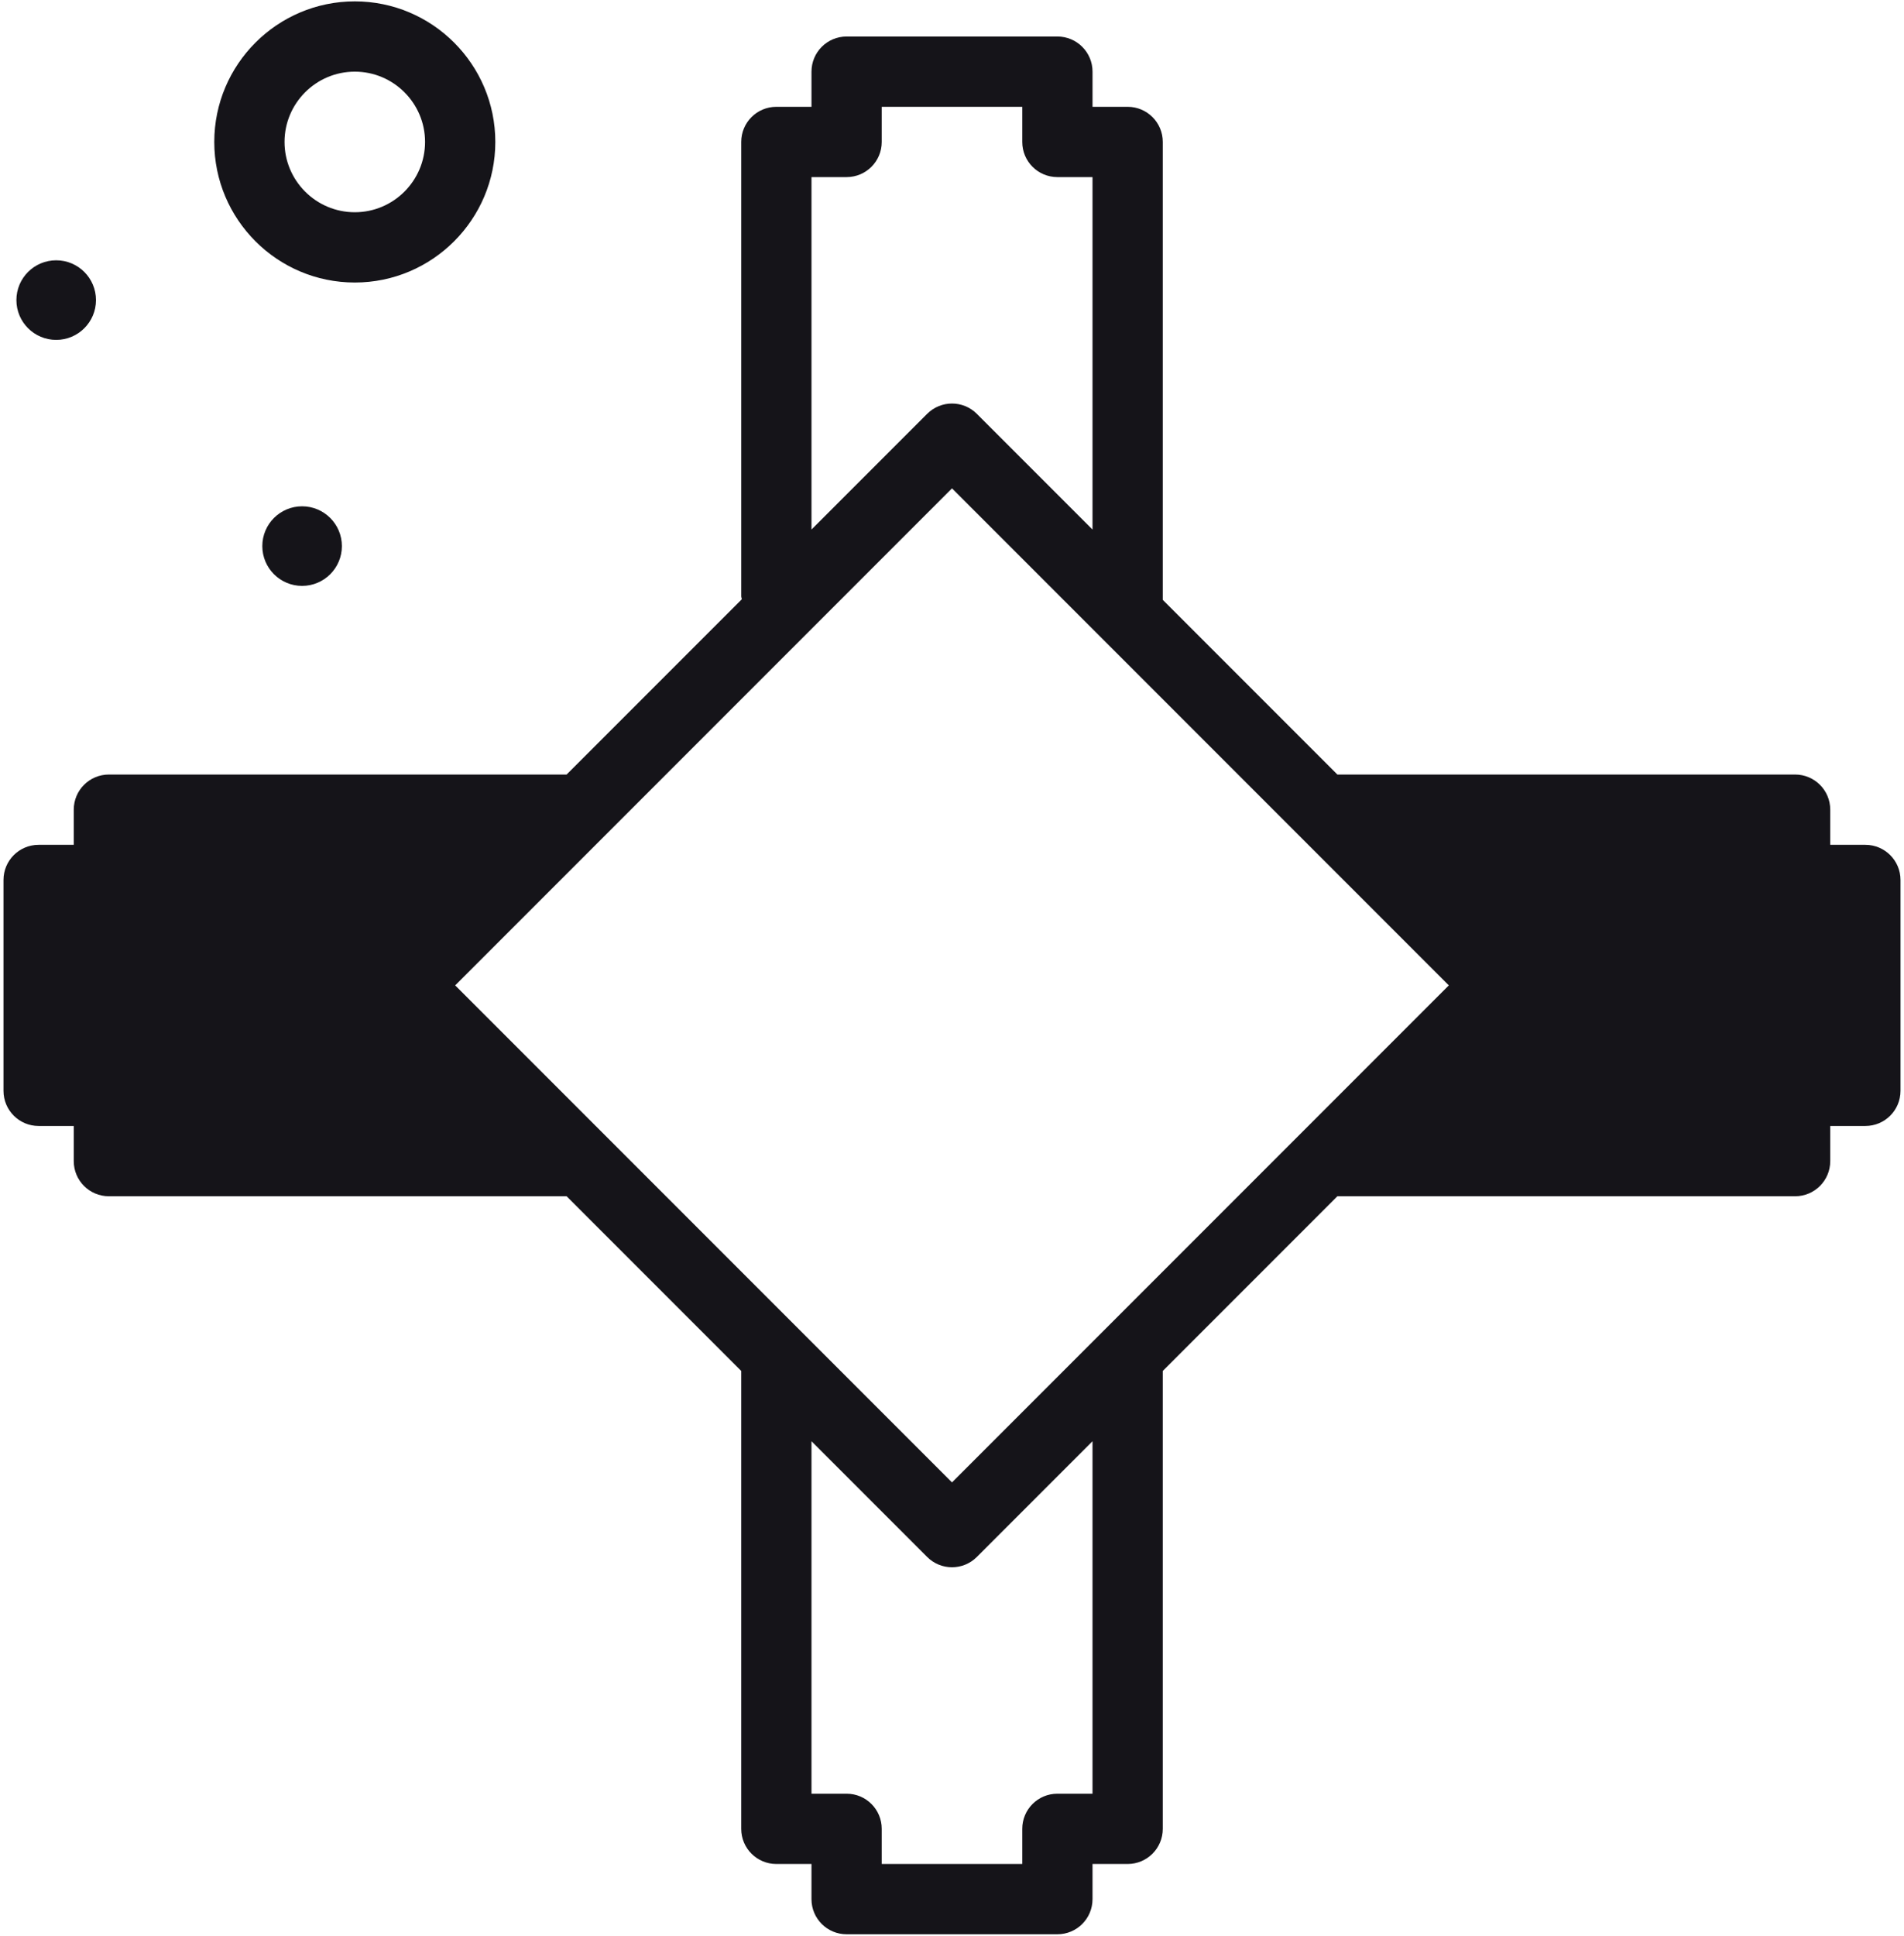 <svg width="370" height="376" viewBox="0 0 370 376" fill="none" xmlns="http://www.w3.org/2000/svg">
<path d="M68.946 54.88C84.006 54.88 96.253 42.633 96.253 27.573C96.253 12.514 84.006 0.267 68.946 0.267C53.887 0.267 41.64 12.514 41.64 27.573C41.64 42.633 53.887 54.88 68.946 54.88ZM68.946 13.92C76.473 13.92 82.6 20.047 82.6 27.573C82.6 35.1 76.473 41.227 68.946 41.227C61.42 41.227 55.293 35.1 55.293 27.573C55.293 20.047 61.42 13.92 68.946 13.92ZM58.706 98.349C62.975 98.349 66.438 101.81 66.438 106.08C66.438 110.348 62.976 113.809 58.706 113.809C54.436 113.809 50.975 110.348 50.975 106.08C50.975 101.81 54.438 98.349 58.706 98.349ZM3.188 58.293C3.188 54.023 6.65 50.562 10.92 50.562C15.19 50.562 18.651 54.023 18.651 58.293C18.651 62.562 15.19 66.023 10.92 66.023C6.65 66.023 3.188 62.562 3.188 58.293ZM362.493 164.107H355.666V157.28C355.666 153.507 352.613 150.453 348.84 150.453H259.893L225.946 116.506C225.946 116.48 225.961 116.46 225.961 116.434V27.573C225.961 23.8 222.908 20.747 219.135 20.747H212.308V13.92C212.308 10.146 209.255 7.093 205.481 7.093H164.521C160.748 7.093 157.695 10.146 157.695 13.92V20.747H150.868C147.095 20.747 144.041 23.8 144.041 27.573V115.827C144.041 116.032 144.14 116.204 144.157 116.404L110.106 150.453H21.16C17.386 150.453 14.333 153.507 14.333 157.28V164.107H7.506C3.733 164.107 0.68 167.16 0.68 170.933V211.893C0.68 215.667 3.733 218.72 7.506 218.72H14.333V225.547C14.333 229.32 17.386 232.373 21.16 232.373H110.106L144.04 266.307V355.253C144.04 359.027 147.093 362.08 150.866 362.08H157.693V368.907C157.693 372.68 160.746 375.733 164.52 375.733H205.48C209.253 375.733 212.306 372.68 212.306 368.907V362.08H219.133C222.906 362.08 225.96 359.027 225.96 355.253V266.307L259.893 232.373H348.84C352.613 232.373 355.666 229.32 355.666 225.547V218.72H362.493C366.266 218.72 369.32 215.667 369.32 211.893V170.933C369.32 167.16 366.266 164.107 362.493 164.107ZM185 287.959L88.454 191.413L185 94.867L281.546 191.413L185 287.959ZM157.693 34.4H164.52C168.293 34.4 171.346 31.347 171.346 27.573V20.747H198.653V27.573C198.653 31.347 201.706 34.4 205.48 34.4H212.306V102.866L189.826 80.386C187.16 77.72 182.839 77.72 180.173 80.386L157.693 102.866V34.4ZM212.306 348.427H205.48C201.706 348.427 198.653 351.48 198.653 355.253V362.08H171.346V355.253C171.346 351.48 168.293 348.427 164.52 348.427H157.693V279.96L180.173 302.44C181.506 303.773 183.254 304.441 185 304.441C186.746 304.441 188.493 303.773 189.826 302.44L212.306 279.96V348.427Z" fill="#151419"/>
</svg>
